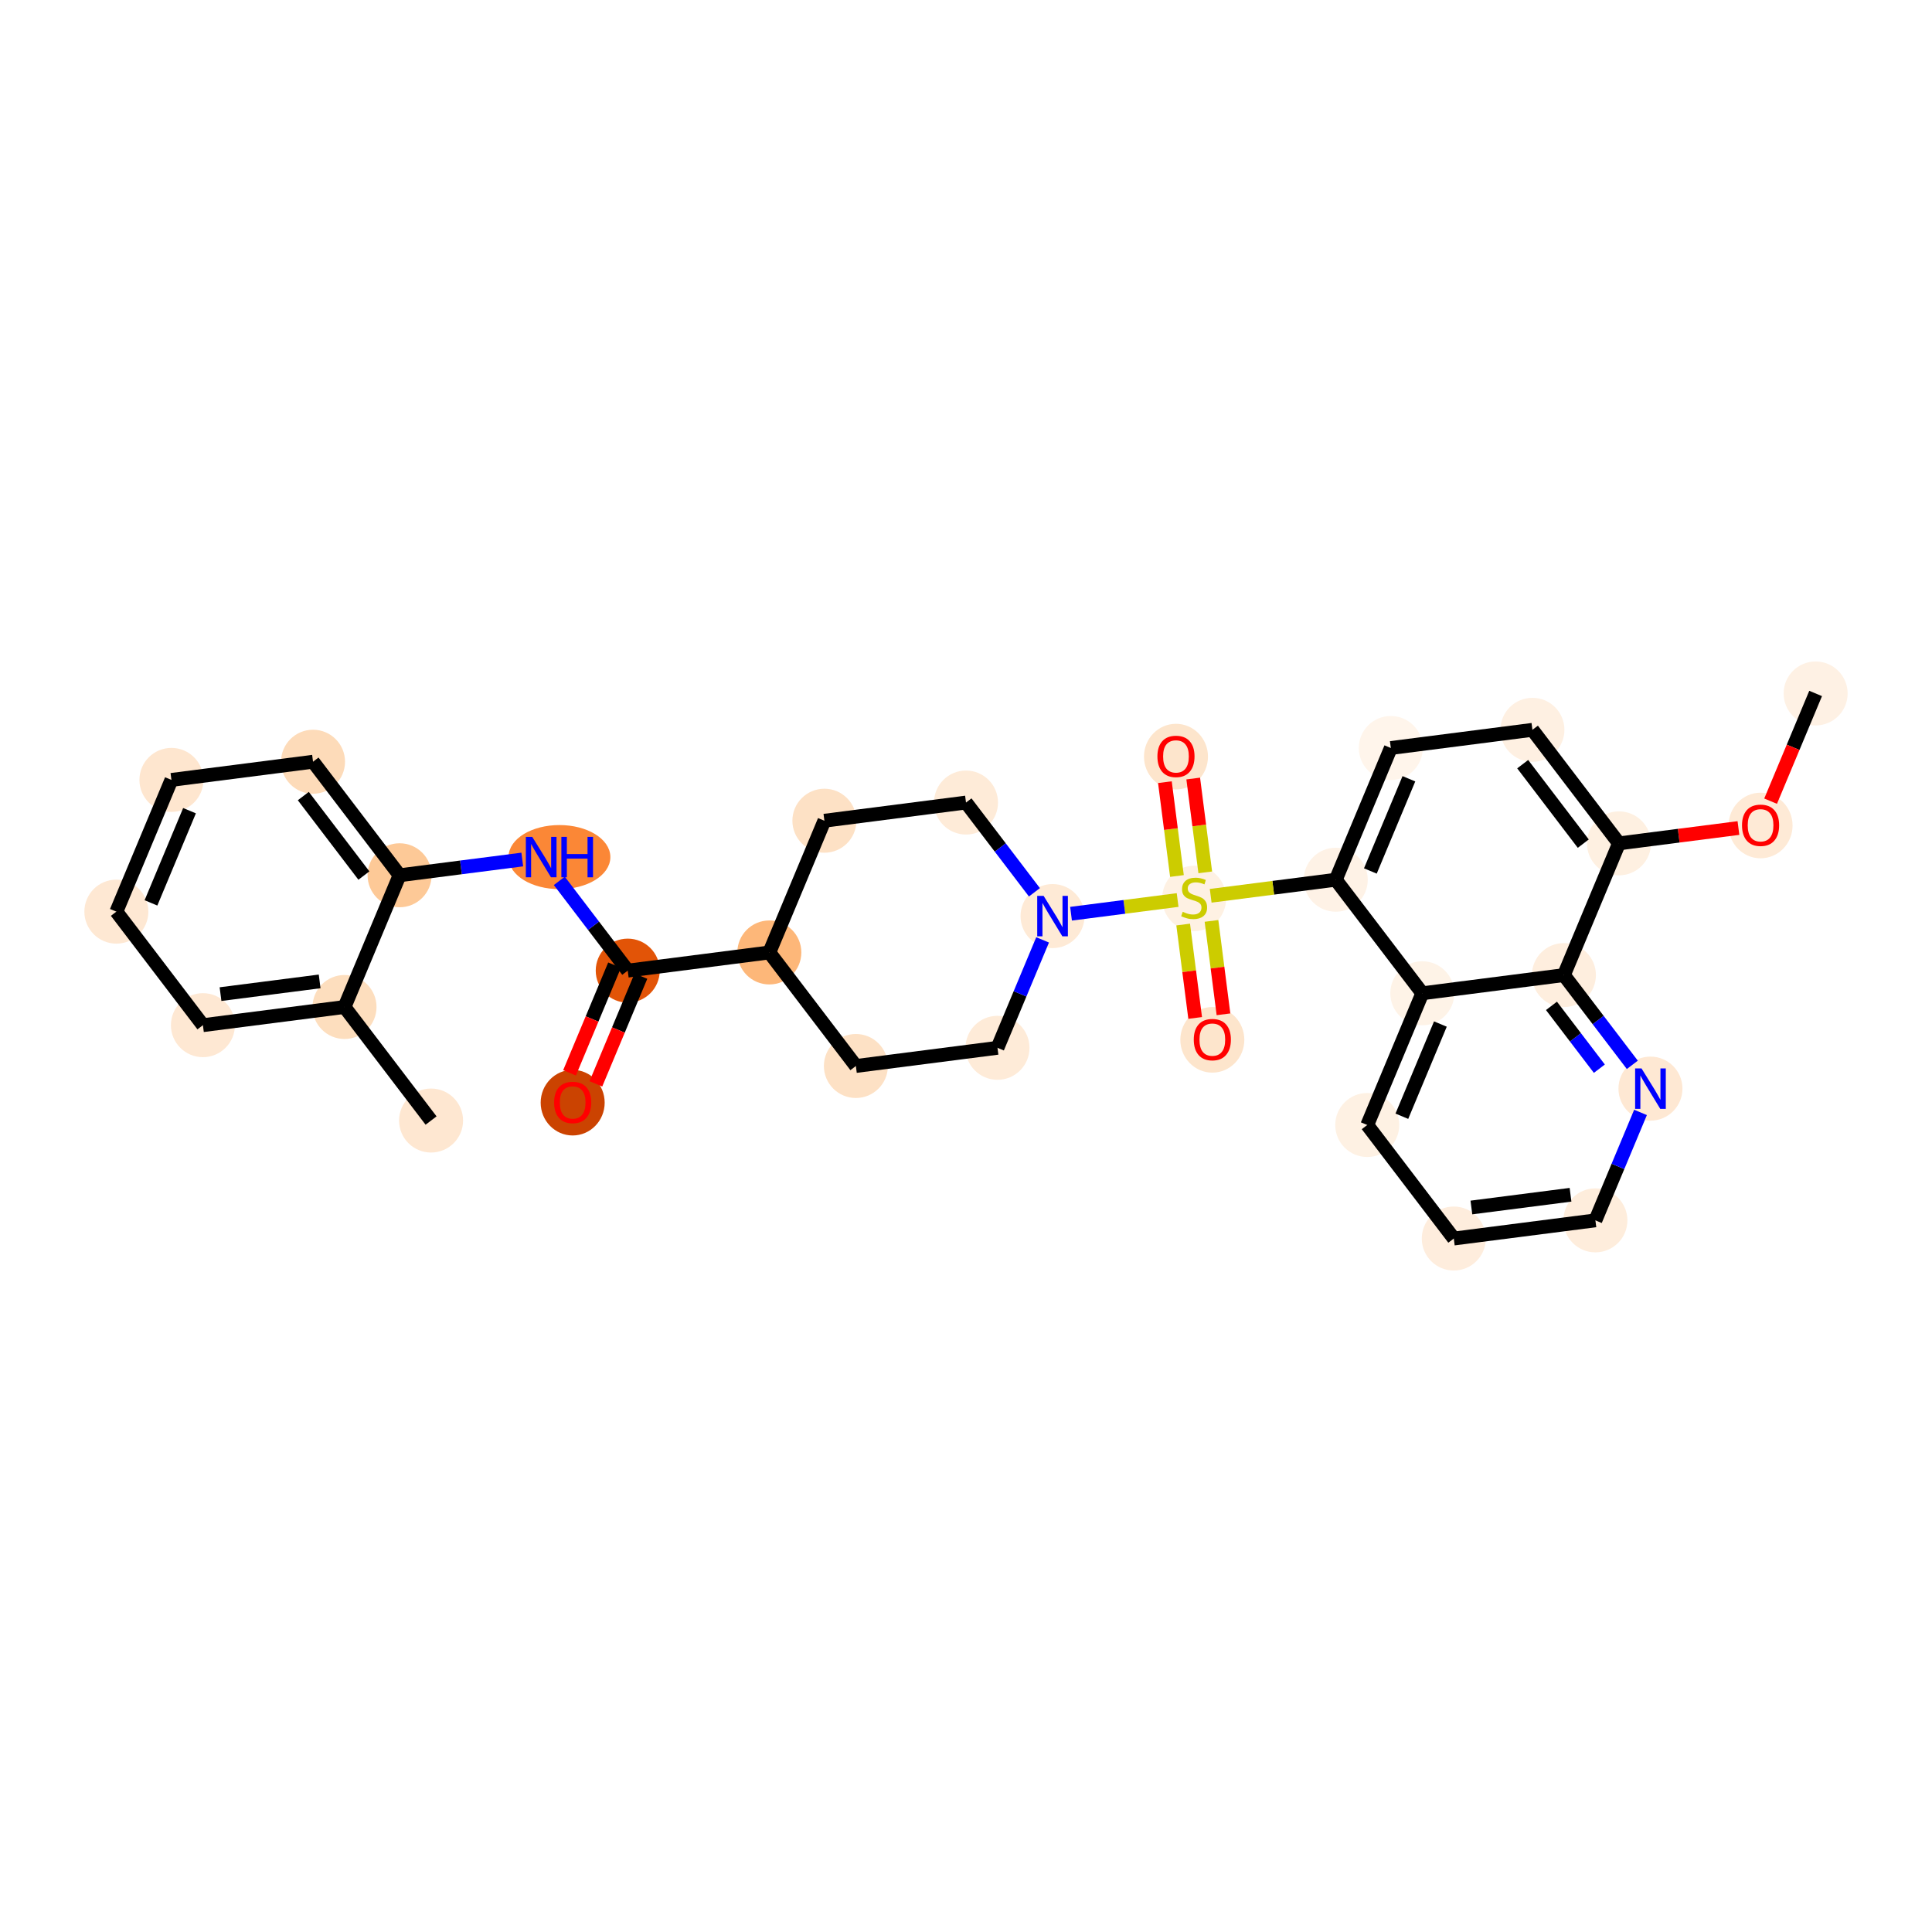 <?xml version='1.0' encoding='iso-8859-1'?>
<svg version='1.1' baseProfile='full'
              xmlns='http://www.w3.org/2000/svg'
                      xmlns:rdkit='http://www.rdkit.org/xml'
                      xmlns:xlink='http://www.w3.org/1999/xlink'
                  xml:space='preserve'
width='280px' height='280px' viewBox='0 0 280 280'>
<!-- END OF HEADER -->
<rect style='opacity:1.0;fill:#FFFFFF;stroke:none' width='280' height='280' x='0' y='0'> </rect>
<ellipse cx='263.135' cy='100.502' rx='4.138' ry='4.138'  style='fill:#FEF1E4;fill-rule:evenodd;stroke:#FEF1E4;stroke-width:1.0px;stroke-linecap:butt;stroke-linejoin:miter;stroke-opacity:1' />
<ellipse cx='255.155' cy='119.638' rx='4.138' ry='4.255'  style='fill:#FEEAD6;fill-rule:evenodd;stroke:#FEEAD6;stroke-width:1.0px;stroke-linecap:butt;stroke-linejoin:miter;stroke-opacity:1' />
<ellipse cx='234.633' cy='122.227' rx='4.138' ry='4.138'  style='fill:#FEF0E1;fill-rule:evenodd;stroke:#FEF0E1;stroke-width:1.0px;stroke-linecap:butt;stroke-linejoin:miter;stroke-opacity:1' />
<ellipse cx='222.09' cy='105.772' rx='4.138' ry='4.138'  style='fill:#FEF0E2;fill-rule:evenodd;stroke:#FEF0E2;stroke-width:1.0px;stroke-linecap:butt;stroke-linejoin:miter;stroke-opacity:1' />
<ellipse cx='201.567' cy='108.406' rx='4.138' ry='4.138'  style='fill:#FFF5EB;fill-rule:evenodd;stroke:#FFF5EB;stroke-width:1.0px;stroke-linecap:butt;stroke-linejoin:miter;stroke-opacity:1' />
<ellipse cx='193.588' cy='127.497' rx='4.138' ry='4.138'  style='fill:#FEF2E6;fill-rule:evenodd;stroke:#FEF2E6;stroke-width:1.0px;stroke-linecap:butt;stroke-linejoin:miter;stroke-opacity:1' />
<ellipse cx='173.066' cy='130.21' rx='4.138' ry='4.243'  style='fill:#FEF1E3;fill-rule:evenodd;stroke:#FEF1E3;stroke-width:1.0px;stroke-linecap:butt;stroke-linejoin:miter;stroke-opacity:1' />
<ellipse cx='170.431' cy='109.655' rx='4.138' ry='4.255'  style='fill:#FDE5CC;fill-rule:evenodd;stroke:#FDE5CC;stroke-width:1.0px;stroke-linecap:butt;stroke-linejoin:miter;stroke-opacity:1' />
<ellipse cx='175.7' cy='150.7' rx='4.138' ry='4.255'  style='fill:#FDE5CC;fill-rule:evenodd;stroke:#FDE5CC;stroke-width:1.0px;stroke-linecap:butt;stroke-linejoin:miter;stroke-opacity:1' />
<ellipse cx='152.543' cy='132.767' rx='4.138' ry='4.143'  style='fill:#FEEAD6;fill-rule:evenodd;stroke:#FEEAD6;stroke-width:1.0px;stroke-linecap:butt;stroke-linejoin:miter;stroke-opacity:1' />
<ellipse cx='140' cy='116.311' rx='4.138' ry='4.138'  style='fill:#FEEBD8;fill-rule:evenodd;stroke:#FEEBD8;stroke-width:1.0px;stroke-linecap:butt;stroke-linejoin:miter;stroke-opacity:1' />
<ellipse cx='119.478' cy='118.946' rx='4.138' ry='4.138'  style='fill:#FDE1C5;fill-rule:evenodd;stroke:#FDE1C5;stroke-width:1.0px;stroke-linecap:butt;stroke-linejoin:miter;stroke-opacity:1' />
<ellipse cx='111.498' cy='138.037' rx='4.138' ry='4.138'  style='fill:#FDB779;fill-rule:evenodd;stroke:#FDB779;stroke-width:1.0px;stroke-linecap:butt;stroke-linejoin:miter;stroke-opacity:1' />
<ellipse cx='90.976' cy='140.671' rx='4.138' ry='4.138'  style='fill:#E25407;fill-rule:evenodd;stroke:#E25407;stroke-width:1.0px;stroke-linecap:butt;stroke-linejoin:miter;stroke-opacity:1' />
<ellipse cx='82.996' cy='159.807' rx='4.138' ry='4.255'  style='fill:#CB4301;fill-rule:evenodd;stroke:#CB4301;stroke-width:1.0px;stroke-linecap:butt;stroke-linejoin:miter;stroke-opacity:1' />
<ellipse cx='81.077' cy='124.216' rx='6.882' ry='4.143'  style='fill:#FB8736;fill-rule:evenodd;stroke:#FB8736;stroke-width:1.0px;stroke-linecap:butt;stroke-linejoin:miter;stroke-opacity:1' />
<ellipse cx='57.91' cy='126.851' rx='4.138' ry='4.138'  style='fill:#FDC997;fill-rule:evenodd;stroke:#FDC997;stroke-width:1.0px;stroke-linecap:butt;stroke-linejoin:miter;stroke-opacity:1' />
<ellipse cx='45.367' cy='110.395' rx='4.138' ry='4.138'  style='fill:#FDDBB9;fill-rule:evenodd;stroke:#FDDBB9;stroke-width:1.0px;stroke-linecap:butt;stroke-linejoin:miter;stroke-opacity:1' />
<ellipse cx='24.845' cy='113.03' rx='4.138' ry='4.138'  style='fill:#FEE6CF;fill-rule:evenodd;stroke:#FEE6CF;stroke-width:1.0px;stroke-linecap:butt;stroke-linejoin:miter;stroke-opacity:1' />
<ellipse cx='16.865' cy='132.121' rx='4.138' ry='4.138'  style='fill:#FEE8D3;fill-rule:evenodd;stroke:#FEE8D3;stroke-width:1.0px;stroke-linecap:butt;stroke-linejoin:miter;stroke-opacity:1' />
<ellipse cx='29.409' cy='148.576' rx='4.138' ry='4.138'  style='fill:#FEE8D3;fill-rule:evenodd;stroke:#FEE8D3;stroke-width:1.0px;stroke-linecap:butt;stroke-linejoin:miter;stroke-opacity:1' />
<ellipse cx='49.931' cy='145.941' rx='4.138' ry='4.138'  style='fill:#FDDEBE;fill-rule:evenodd;stroke:#FDDEBE;stroke-width:1.0px;stroke-linecap:butt;stroke-linejoin:miter;stroke-opacity:1' />
<ellipse cx='62.474' cy='162.397' rx='4.138' ry='4.138'  style='fill:#FEE7D1;fill-rule:evenodd;stroke:#FEE7D1;stroke-width:1.0px;stroke-linecap:butt;stroke-linejoin:miter;stroke-opacity:1' />
<ellipse cx='124.041' cy='154.492' rx='4.138' ry='4.138'  style='fill:#FDE1C5;fill-rule:evenodd;stroke:#FDE1C5;stroke-width:1.0px;stroke-linecap:butt;stroke-linejoin:miter;stroke-opacity:1' />
<ellipse cx='144.564' cy='151.857' rx='4.138' ry='4.138'  style='fill:#FEEBD8;fill-rule:evenodd;stroke:#FEEBD8;stroke-width:1.0px;stroke-linecap:butt;stroke-linejoin:miter;stroke-opacity:1' />
<ellipse cx='206.131' cy='143.952' rx='4.138' ry='4.138'  style='fill:#FEF3E7;fill-rule:evenodd;stroke:#FEF3E7;stroke-width:1.0px;stroke-linecap:butt;stroke-linejoin:miter;stroke-opacity:1' />
<ellipse cx='198.152' cy='163.043' rx='4.138' ry='4.138'  style='fill:#FEF1E3;fill-rule:evenodd;stroke:#FEF1E3;stroke-width:1.0px;stroke-linecap:butt;stroke-linejoin:miter;stroke-opacity:1' />
<ellipse cx='210.695' cy='179.498' rx='4.138' ry='4.138'  style='fill:#FEEDDD;fill-rule:evenodd;stroke:#FEEDDD;stroke-width:1.0px;stroke-linecap:butt;stroke-linejoin:miter;stroke-opacity:1' />
<ellipse cx='231.217' cy='176.863' rx='4.138' ry='4.138'  style='fill:#FEEDDC;fill-rule:evenodd;stroke:#FEEDDC;stroke-width:1.0px;stroke-linecap:butt;stroke-linejoin:miter;stroke-opacity:1' />
<ellipse cx='239.197' cy='157.773' rx='4.138' ry='4.143'  style='fill:#FEE8D3;fill-rule:evenodd;stroke:#FEE8D3;stroke-width:1.0px;stroke-linecap:butt;stroke-linejoin:miter;stroke-opacity:1' />
<ellipse cx='226.653' cy='141.317' rx='4.138' ry='4.138'  style='fill:#FEEEDE;fill-rule:evenodd;stroke:#FEEEDE;stroke-width:1.0px;stroke-linecap:butt;stroke-linejoin:miter;stroke-opacity:1' />
<path class='bond-0 atom-0 atom-1' d='M 263.135,100.502 L 259.872,108.307' style='fill:none;fill-rule:evenodd;stroke:#000000;stroke-width:2.0px;stroke-linecap:butt;stroke-linejoin:miter;stroke-opacity:1' />
<path class='bond-0 atom-0 atom-1' d='M 259.872,108.307 L 256.61,116.112' style='fill:none;fill-rule:evenodd;stroke:#FF0000;stroke-width:2.0px;stroke-linecap:butt;stroke-linejoin:miter;stroke-opacity:1' />
<path class='bond-1 atom-1 atom-2' d='M 251.948,120.004 L 243.29,121.115' style='fill:none;fill-rule:evenodd;stroke:#FF0000;stroke-width:2.0px;stroke-linecap:butt;stroke-linejoin:miter;stroke-opacity:1' />
<path class='bond-1 atom-1 atom-2' d='M 243.29,121.115 L 234.633,122.227' style='fill:none;fill-rule:evenodd;stroke:#000000;stroke-width:2.0px;stroke-linecap:butt;stroke-linejoin:miter;stroke-opacity:1' />
<path class='bond-2 atom-2 atom-3' d='M 234.633,122.227 L 222.09,105.772' style='fill:none;fill-rule:evenodd;stroke:#000000;stroke-width:2.0px;stroke-linecap:butt;stroke-linejoin:miter;stroke-opacity:1' />
<path class='bond-2 atom-2 atom-3' d='M 229.46,122.267 L 220.68,110.749' style='fill:none;fill-rule:evenodd;stroke:#000000;stroke-width:2.0px;stroke-linecap:butt;stroke-linejoin:miter;stroke-opacity:1' />
<path class='bond-30 atom-30 atom-2' d='M 226.653,141.317 L 234.633,122.227' style='fill:none;fill-rule:evenodd;stroke:#000000;stroke-width:2.0px;stroke-linecap:butt;stroke-linejoin:miter;stroke-opacity:1' />
<path class='bond-3 atom-3 atom-4' d='M 222.09,105.772 L 201.567,108.406' style='fill:none;fill-rule:evenodd;stroke:#000000;stroke-width:2.0px;stroke-linecap:butt;stroke-linejoin:miter;stroke-opacity:1' />
<path class='bond-4 atom-4 atom-5' d='M 201.567,108.406 L 193.588,127.497' style='fill:none;fill-rule:evenodd;stroke:#000000;stroke-width:2.0px;stroke-linecap:butt;stroke-linejoin:miter;stroke-opacity:1' />
<path class='bond-4 atom-4 atom-5' d='M 204.188,112.866 L 198.603,126.229' style='fill:none;fill-rule:evenodd;stroke:#000000;stroke-width:2.0px;stroke-linecap:butt;stroke-linejoin:miter;stroke-opacity:1' />
<path class='bond-5 atom-5 atom-6' d='M 193.588,127.497 L 184.525,128.661' style='fill:none;fill-rule:evenodd;stroke:#000000;stroke-width:2.0px;stroke-linecap:butt;stroke-linejoin:miter;stroke-opacity:1' />
<path class='bond-5 atom-5 atom-6' d='M 184.525,128.661 L 175.462,129.824' style='fill:none;fill-rule:evenodd;stroke:#CCCC00;stroke-width:2.0px;stroke-linecap:butt;stroke-linejoin:miter;stroke-opacity:1' />
<path class='bond-24 atom-5 atom-25' d='M 193.588,127.497 L 206.131,143.952' style='fill:none;fill-rule:evenodd;stroke:#000000;stroke-width:2.0px;stroke-linecap:butt;stroke-linejoin:miter;stroke-opacity:1' />
<path class='bond-6 atom-6 atom-7' d='M 174.676,126.429 L 173.803,119.63' style='fill:none;fill-rule:evenodd;stroke:#CCCC00;stroke-width:2.0px;stroke-linecap:butt;stroke-linejoin:miter;stroke-opacity:1' />
<path class='bond-6 atom-6 atom-7' d='M 173.803,119.63 L 172.93,112.83' style='fill:none;fill-rule:evenodd;stroke:#FF0000;stroke-width:2.0px;stroke-linecap:butt;stroke-linejoin:miter;stroke-opacity:1' />
<path class='bond-6 atom-6 atom-7' d='M 170.572,126.956 L 169.699,120.157' style='fill:none;fill-rule:evenodd;stroke:#CCCC00;stroke-width:2.0px;stroke-linecap:butt;stroke-linejoin:miter;stroke-opacity:1' />
<path class='bond-6 atom-6 atom-7' d='M 169.699,120.157 L 168.826,113.357' style='fill:none;fill-rule:evenodd;stroke:#FF0000;stroke-width:2.0px;stroke-linecap:butt;stroke-linejoin:miter;stroke-opacity:1' />
<path class='bond-7 atom-6 atom-8' d='M 171.475,133.991 L 172.344,140.76' style='fill:none;fill-rule:evenodd;stroke:#CCCC00;stroke-width:2.0px;stroke-linecap:butt;stroke-linejoin:miter;stroke-opacity:1' />
<path class='bond-7 atom-6 atom-8' d='M 172.344,140.76 L 173.213,147.528' style='fill:none;fill-rule:evenodd;stroke:#FF0000;stroke-width:2.0px;stroke-linecap:butt;stroke-linejoin:miter;stroke-opacity:1' />
<path class='bond-7 atom-6 atom-8' d='M 175.579,133.464 L 176.448,140.233' style='fill:none;fill-rule:evenodd;stroke:#CCCC00;stroke-width:2.0px;stroke-linecap:butt;stroke-linejoin:miter;stroke-opacity:1' />
<path class='bond-7 atom-6 atom-8' d='M 176.448,140.233 L 177.317,147.001' style='fill:none;fill-rule:evenodd;stroke:#FF0000;stroke-width:2.0px;stroke-linecap:butt;stroke-linejoin:miter;stroke-opacity:1' />
<path class='bond-8 atom-6 atom-9' d='M 170.67,130.439 L 162.946,131.431' style='fill:none;fill-rule:evenodd;stroke:#CCCC00;stroke-width:2.0px;stroke-linecap:butt;stroke-linejoin:miter;stroke-opacity:1' />
<path class='bond-8 atom-6 atom-9' d='M 162.946,131.431 L 155.222,132.423' style='fill:none;fill-rule:evenodd;stroke:#0000FF;stroke-width:2.0px;stroke-linecap:butt;stroke-linejoin:miter;stroke-opacity:1' />
<path class='bond-9 atom-9 atom-10' d='M 149.916,129.32 L 144.958,122.815' style='fill:none;fill-rule:evenodd;stroke:#0000FF;stroke-width:2.0px;stroke-linecap:butt;stroke-linejoin:miter;stroke-opacity:1' />
<path class='bond-9 atom-9 atom-10' d='M 144.958,122.815 L 140,116.311' style='fill:none;fill-rule:evenodd;stroke:#000000;stroke-width:2.0px;stroke-linecap:butt;stroke-linejoin:miter;stroke-opacity:1' />
<path class='bond-31 atom-24 atom-9' d='M 144.564,151.857 L 147.833,144.035' style='fill:none;fill-rule:evenodd;stroke:#000000;stroke-width:2.0px;stroke-linecap:butt;stroke-linejoin:miter;stroke-opacity:1' />
<path class='bond-31 atom-24 atom-9' d='M 147.833,144.035 L 151.102,136.214' style='fill:none;fill-rule:evenodd;stroke:#0000FF;stroke-width:2.0px;stroke-linecap:butt;stroke-linejoin:miter;stroke-opacity:1' />
<path class='bond-10 atom-10 atom-11' d='M 140,116.311 L 119.478,118.946' style='fill:none;fill-rule:evenodd;stroke:#000000;stroke-width:2.0px;stroke-linecap:butt;stroke-linejoin:miter;stroke-opacity:1' />
<path class='bond-11 atom-11 atom-12' d='M 119.478,118.946 L 111.498,138.037' style='fill:none;fill-rule:evenodd;stroke:#000000;stroke-width:2.0px;stroke-linecap:butt;stroke-linejoin:miter;stroke-opacity:1' />
<path class='bond-12 atom-12 atom-13' d='M 111.498,138.037 L 90.976,140.671' style='fill:none;fill-rule:evenodd;stroke:#000000;stroke-width:2.0px;stroke-linecap:butt;stroke-linejoin:miter;stroke-opacity:1' />
<path class='bond-22 atom-12 atom-23' d='M 111.498,138.037 L 124.041,154.492' style='fill:none;fill-rule:evenodd;stroke:#000000;stroke-width:2.0px;stroke-linecap:butt;stroke-linejoin:miter;stroke-opacity:1' />
<path class='bond-13 atom-13 atom-14' d='M 89.067,139.874 L 85.805,147.679' style='fill:none;fill-rule:evenodd;stroke:#000000;stroke-width:2.0px;stroke-linecap:butt;stroke-linejoin:miter;stroke-opacity:1' />
<path class='bond-13 atom-13 atom-14' d='M 85.805,147.679 L 82.542,155.484' style='fill:none;fill-rule:evenodd;stroke:#FF0000;stroke-width:2.0px;stroke-linecap:butt;stroke-linejoin:miter;stroke-opacity:1' />
<path class='bond-13 atom-13 atom-14' d='M 92.885,141.469 L 89.623,149.274' style='fill:none;fill-rule:evenodd;stroke:#000000;stroke-width:2.0px;stroke-linecap:butt;stroke-linejoin:miter;stroke-opacity:1' />
<path class='bond-13 atom-13 atom-14' d='M 89.623,149.274 L 86.36,157.08' style='fill:none;fill-rule:evenodd;stroke:#FF0000;stroke-width:2.0px;stroke-linecap:butt;stroke-linejoin:miter;stroke-opacity:1' />
<path class='bond-14 atom-13 atom-15' d='M 90.976,140.671 L 86.018,134.167' style='fill:none;fill-rule:evenodd;stroke:#000000;stroke-width:2.0px;stroke-linecap:butt;stroke-linejoin:miter;stroke-opacity:1' />
<path class='bond-14 atom-13 atom-15' d='M 86.018,134.167 L 81.06,127.663' style='fill:none;fill-rule:evenodd;stroke:#0000FF;stroke-width:2.0px;stroke-linecap:butt;stroke-linejoin:miter;stroke-opacity:1' />
<path class='bond-15 atom-15 atom-16' d='M 75.693,124.568 L 66.802,125.709' style='fill:none;fill-rule:evenodd;stroke:#0000FF;stroke-width:2.0px;stroke-linecap:butt;stroke-linejoin:miter;stroke-opacity:1' />
<path class='bond-15 atom-15 atom-16' d='M 66.802,125.709 L 57.91,126.851' style='fill:none;fill-rule:evenodd;stroke:#000000;stroke-width:2.0px;stroke-linecap:butt;stroke-linejoin:miter;stroke-opacity:1' />
<path class='bond-16 atom-16 atom-17' d='M 57.91,126.851 L 45.367,110.395' style='fill:none;fill-rule:evenodd;stroke:#000000;stroke-width:2.0px;stroke-linecap:butt;stroke-linejoin:miter;stroke-opacity:1' />
<path class='bond-16 atom-16 atom-17' d='M 52.738,126.891 L 43.958,115.372' style='fill:none;fill-rule:evenodd;stroke:#000000;stroke-width:2.0px;stroke-linecap:butt;stroke-linejoin:miter;stroke-opacity:1' />
<path class='bond-33 atom-21 atom-16' d='M 49.931,145.941 L 57.91,126.851' style='fill:none;fill-rule:evenodd;stroke:#000000;stroke-width:2.0px;stroke-linecap:butt;stroke-linejoin:miter;stroke-opacity:1' />
<path class='bond-17 atom-17 atom-18' d='M 45.367,110.395 L 24.845,113.03' style='fill:none;fill-rule:evenodd;stroke:#000000;stroke-width:2.0px;stroke-linecap:butt;stroke-linejoin:miter;stroke-opacity:1' />
<path class='bond-18 atom-18 atom-19' d='M 24.845,113.03 L 16.865,132.121' style='fill:none;fill-rule:evenodd;stroke:#000000;stroke-width:2.0px;stroke-linecap:butt;stroke-linejoin:miter;stroke-opacity:1' />
<path class='bond-18 atom-18 atom-19' d='M 27.466,117.49 L 21.88,130.853' style='fill:none;fill-rule:evenodd;stroke:#000000;stroke-width:2.0px;stroke-linecap:butt;stroke-linejoin:miter;stroke-opacity:1' />
<path class='bond-19 atom-19 atom-20' d='M 16.865,132.121 L 29.409,148.576' style='fill:none;fill-rule:evenodd;stroke:#000000;stroke-width:2.0px;stroke-linecap:butt;stroke-linejoin:miter;stroke-opacity:1' />
<path class='bond-20 atom-20 atom-21' d='M 29.409,148.576 L 49.931,145.941' style='fill:none;fill-rule:evenodd;stroke:#000000;stroke-width:2.0px;stroke-linecap:butt;stroke-linejoin:miter;stroke-opacity:1' />
<path class='bond-20 atom-20 atom-21' d='M 31.96,144.076 L 46.326,142.232' style='fill:none;fill-rule:evenodd;stroke:#000000;stroke-width:2.0px;stroke-linecap:butt;stroke-linejoin:miter;stroke-opacity:1' />
<path class='bond-21 atom-21 atom-22' d='M 49.931,145.941 L 62.474,162.397' style='fill:none;fill-rule:evenodd;stroke:#000000;stroke-width:2.0px;stroke-linecap:butt;stroke-linejoin:miter;stroke-opacity:1' />
<path class='bond-23 atom-23 atom-24' d='M 124.041,154.492 L 144.564,151.857' style='fill:none;fill-rule:evenodd;stroke:#000000;stroke-width:2.0px;stroke-linecap:butt;stroke-linejoin:miter;stroke-opacity:1' />
<path class='bond-25 atom-25 atom-26' d='M 206.131,143.952 L 198.152,163.043' style='fill:none;fill-rule:evenodd;stroke:#000000;stroke-width:2.0px;stroke-linecap:butt;stroke-linejoin:miter;stroke-opacity:1' />
<path class='bond-25 atom-25 atom-26' d='M 208.752,148.412 L 203.167,161.775' style='fill:none;fill-rule:evenodd;stroke:#000000;stroke-width:2.0px;stroke-linecap:butt;stroke-linejoin:miter;stroke-opacity:1' />
<path class='bond-32 atom-30 atom-25' d='M 226.653,141.317 L 206.131,143.952' style='fill:none;fill-rule:evenodd;stroke:#000000;stroke-width:2.0px;stroke-linecap:butt;stroke-linejoin:miter;stroke-opacity:1' />
<path class='bond-26 atom-26 atom-27' d='M 198.152,163.043 L 210.695,179.498' style='fill:none;fill-rule:evenodd;stroke:#000000;stroke-width:2.0px;stroke-linecap:butt;stroke-linejoin:miter;stroke-opacity:1' />
<path class='bond-27 atom-27 atom-28' d='M 210.695,179.498 L 231.217,176.863' style='fill:none;fill-rule:evenodd;stroke:#000000;stroke-width:2.0px;stroke-linecap:butt;stroke-linejoin:miter;stroke-opacity:1' />
<path class='bond-27 atom-27 atom-28' d='M 213.246,174.999 L 227.612,173.154' style='fill:none;fill-rule:evenodd;stroke:#000000;stroke-width:2.0px;stroke-linecap:butt;stroke-linejoin:miter;stroke-opacity:1' />
<path class='bond-28 atom-28 atom-29' d='M 231.217,176.863 L 234.487,169.042' style='fill:none;fill-rule:evenodd;stroke:#000000;stroke-width:2.0px;stroke-linecap:butt;stroke-linejoin:miter;stroke-opacity:1' />
<path class='bond-28 atom-28 atom-29' d='M 234.487,169.042 L 237.756,161.22' style='fill:none;fill-rule:evenodd;stroke:#0000FF;stroke-width:2.0px;stroke-linecap:butt;stroke-linejoin:miter;stroke-opacity:1' />
<path class='bond-29 atom-29 atom-30' d='M 236.569,154.326 L 231.611,147.822' style='fill:none;fill-rule:evenodd;stroke:#0000FF;stroke-width:2.0px;stroke-linecap:butt;stroke-linejoin:miter;stroke-opacity:1' />
<path class='bond-29 atom-29 atom-30' d='M 231.611,147.822 L 226.653,141.317' style='fill:none;fill-rule:evenodd;stroke:#000000;stroke-width:2.0px;stroke-linecap:butt;stroke-linejoin:miter;stroke-opacity:1' />
<path class='bond-29 atom-29 atom-30' d='M 231.791,154.883 L 228.32,150.33' style='fill:none;fill-rule:evenodd;stroke:#0000FF;stroke-width:2.0px;stroke-linecap:butt;stroke-linejoin:miter;stroke-opacity:1' />
<path class='bond-29 atom-29 atom-30' d='M 228.32,150.33 L 224.85,145.777' style='fill:none;fill-rule:evenodd;stroke:#000000;stroke-width:2.0px;stroke-linecap:butt;stroke-linejoin:miter;stroke-opacity:1' />
<path  class='atom-1' d='M 252.465 119.609
Q 252.465 118.202, 253.161 117.415
Q 253.856 116.629, 255.155 116.629
Q 256.455 116.629, 257.15 117.415
Q 257.845 118.202, 257.845 119.609
Q 257.845 121.032, 257.142 121.843
Q 256.438 122.646, 255.155 122.646
Q 253.864 122.646, 253.161 121.843
Q 252.465 121.041, 252.465 119.609
M 255.155 121.984
Q 256.049 121.984, 256.529 121.388
Q 257.017 120.784, 257.017 119.609
Q 257.017 118.458, 256.529 117.879
Q 256.049 117.291, 255.155 117.291
Q 254.261 117.291, 253.773 117.871
Q 253.293 118.45, 253.293 119.609
Q 253.293 120.792, 253.773 121.388
Q 254.261 121.984, 255.155 121.984
' fill='#FF0000'/>
<path  class='atom-6' d='M 171.41 132.143
Q 171.476 132.168, 171.75 132.284
Q 172.023 132.4, 172.321 132.474
Q 172.627 132.54, 172.925 132.54
Q 173.479 132.54, 173.802 132.275
Q 174.125 132.002, 174.125 131.53
Q 174.125 131.208, 173.959 131.009
Q 173.802 130.81, 173.554 130.703
Q 173.306 130.595, 172.892 130.471
Q 172.37 130.314, 172.056 130.165
Q 171.75 130.016, 171.526 129.701
Q 171.311 129.387, 171.311 128.857
Q 171.311 128.121, 171.808 127.665
Q 172.312 127.21, 173.306 127.21
Q 173.984 127.21, 174.754 127.533
L 174.564 128.17
Q 173.86 127.881, 173.33 127.881
Q 172.759 127.881, 172.445 128.121
Q 172.13 128.352, 172.139 128.758
Q 172.139 129.072, 172.296 129.263
Q 172.461 129.453, 172.693 129.561
Q 172.933 129.668, 173.33 129.792
Q 173.86 129.958, 174.175 130.124
Q 174.489 130.289, 174.713 130.628
Q 174.944 130.959, 174.944 131.53
Q 174.944 132.342, 174.398 132.78
Q 173.86 133.211, 172.958 133.211
Q 172.437 133.211, 172.039 133.095
Q 171.65 132.987, 171.187 132.797
L 171.41 132.143
' fill='#CCCC00'/>
<path  class='atom-7' d='M 167.741 109.626
Q 167.741 108.219, 168.436 107.433
Q 169.131 106.646, 170.431 106.646
Q 171.73 106.646, 172.425 107.433
Q 173.12 108.219, 173.12 109.626
Q 173.12 111.049, 172.417 111.861
Q 171.713 112.663, 170.431 112.663
Q 169.14 112.663, 168.436 111.861
Q 167.741 111.058, 167.741 109.626
M 170.431 112.001
Q 171.324 112.001, 171.805 111.405
Q 172.293 110.801, 172.293 109.626
Q 172.293 108.476, 171.805 107.896
Q 171.324 107.309, 170.431 107.309
Q 169.537 107.309, 169.048 107.888
Q 168.568 108.467, 168.568 109.626
Q 168.568 110.809, 169.048 111.405
Q 169.537 112.001, 170.431 112.001
' fill='#FF0000'/>
<path  class='atom-8' d='M 173.011 150.671
Q 173.011 149.264, 173.706 148.478
Q 174.401 147.691, 175.7 147.691
Q 177 147.691, 177.695 148.478
Q 178.39 149.264, 178.39 150.671
Q 178.39 152.094, 177.687 152.905
Q 176.983 153.708, 175.7 153.708
Q 174.409 153.708, 173.706 152.905
Q 173.011 152.103, 173.011 150.671
M 175.7 153.046
Q 176.594 153.046, 177.074 152.45
Q 177.563 151.846, 177.563 150.671
Q 177.563 149.52, 177.074 148.941
Q 176.594 148.353, 175.7 148.353
Q 174.807 148.353, 174.318 148.933
Q 173.838 149.512, 173.838 150.671
Q 173.838 151.854, 174.318 152.45
Q 174.807 153.046, 175.7 153.046
' fill='#FF0000'/>
<path  class='atom-9' d='M 151.248 129.837
L 153.168 132.941
Q 153.358 133.247, 153.665 133.801
Q 153.971 134.356, 153.987 134.389
L 153.987 129.837
L 154.765 129.837
L 154.765 135.697
L 153.963 135.697
L 151.902 132.303
Q 151.662 131.906, 151.405 131.451
Q 151.157 130.996, 151.082 130.855
L 151.082 135.697
L 150.321 135.697
L 150.321 129.837
L 151.248 129.837
' fill='#0000FF'/>
<path  class='atom-14' d='M 80.307 159.778
Q 80.307 158.371, 81.002 157.585
Q 81.697 156.799, 82.996 156.799
Q 84.296 156.799, 84.991 157.585
Q 85.686 158.371, 85.686 159.778
Q 85.686 161.202, 84.983 162.013
Q 84.279 162.816, 82.996 162.816
Q 81.705 162.816, 81.002 162.013
Q 80.307 161.21, 80.307 159.778
M 82.996 162.154
Q 83.89 162.154, 84.37 161.558
Q 84.859 160.954, 84.859 159.778
Q 84.859 158.628, 84.37 158.049
Q 83.89 157.461, 82.996 157.461
Q 82.103 157.461, 81.614 158.04
Q 81.134 158.62, 81.134 159.778
Q 81.134 160.962, 81.614 161.558
Q 82.103 162.154, 82.996 162.154
' fill='#FF0000'/>
<path  class='atom-15' d='M 77.138 121.286
L 79.058 124.39
Q 79.248 124.696, 79.554 125.25
Q 79.86 125.805, 79.877 125.838
L 79.877 121.286
L 80.655 121.286
L 80.655 127.146
L 79.852 127.146
L 77.791 123.752
Q 77.551 123.355, 77.295 122.9
Q 77.046 122.445, 76.972 122.304
L 76.972 127.146
L 76.21 127.146
L 76.21 121.286
L 77.138 121.286
' fill='#0000FF'/>
<path  class='atom-15' d='M 81.358 121.286
L 82.153 121.286
L 82.153 123.777
L 85.149 123.777
L 85.149 121.286
L 85.944 121.286
L 85.944 127.146
L 85.149 127.146
L 85.149 124.439
L 82.153 124.439
L 82.153 127.146
L 81.358 127.146
L 81.358 121.286
' fill='#0000FF'/>
<path  class='atom-29' d='M 237.901 154.843
L 239.821 157.947
Q 240.012 158.253, 240.318 158.807
Q 240.624 159.362, 240.641 159.395
L 240.641 154.843
L 241.419 154.843
L 241.419 160.703
L 240.616 160.703
L 238.555 157.309
Q 238.315 156.912, 238.059 156.457
Q 237.81 156.002, 237.736 155.861
L 237.736 160.703
L 236.974 160.703
L 236.974 154.843
L 237.901 154.843
' fill='#0000FF'/>
</svg>
